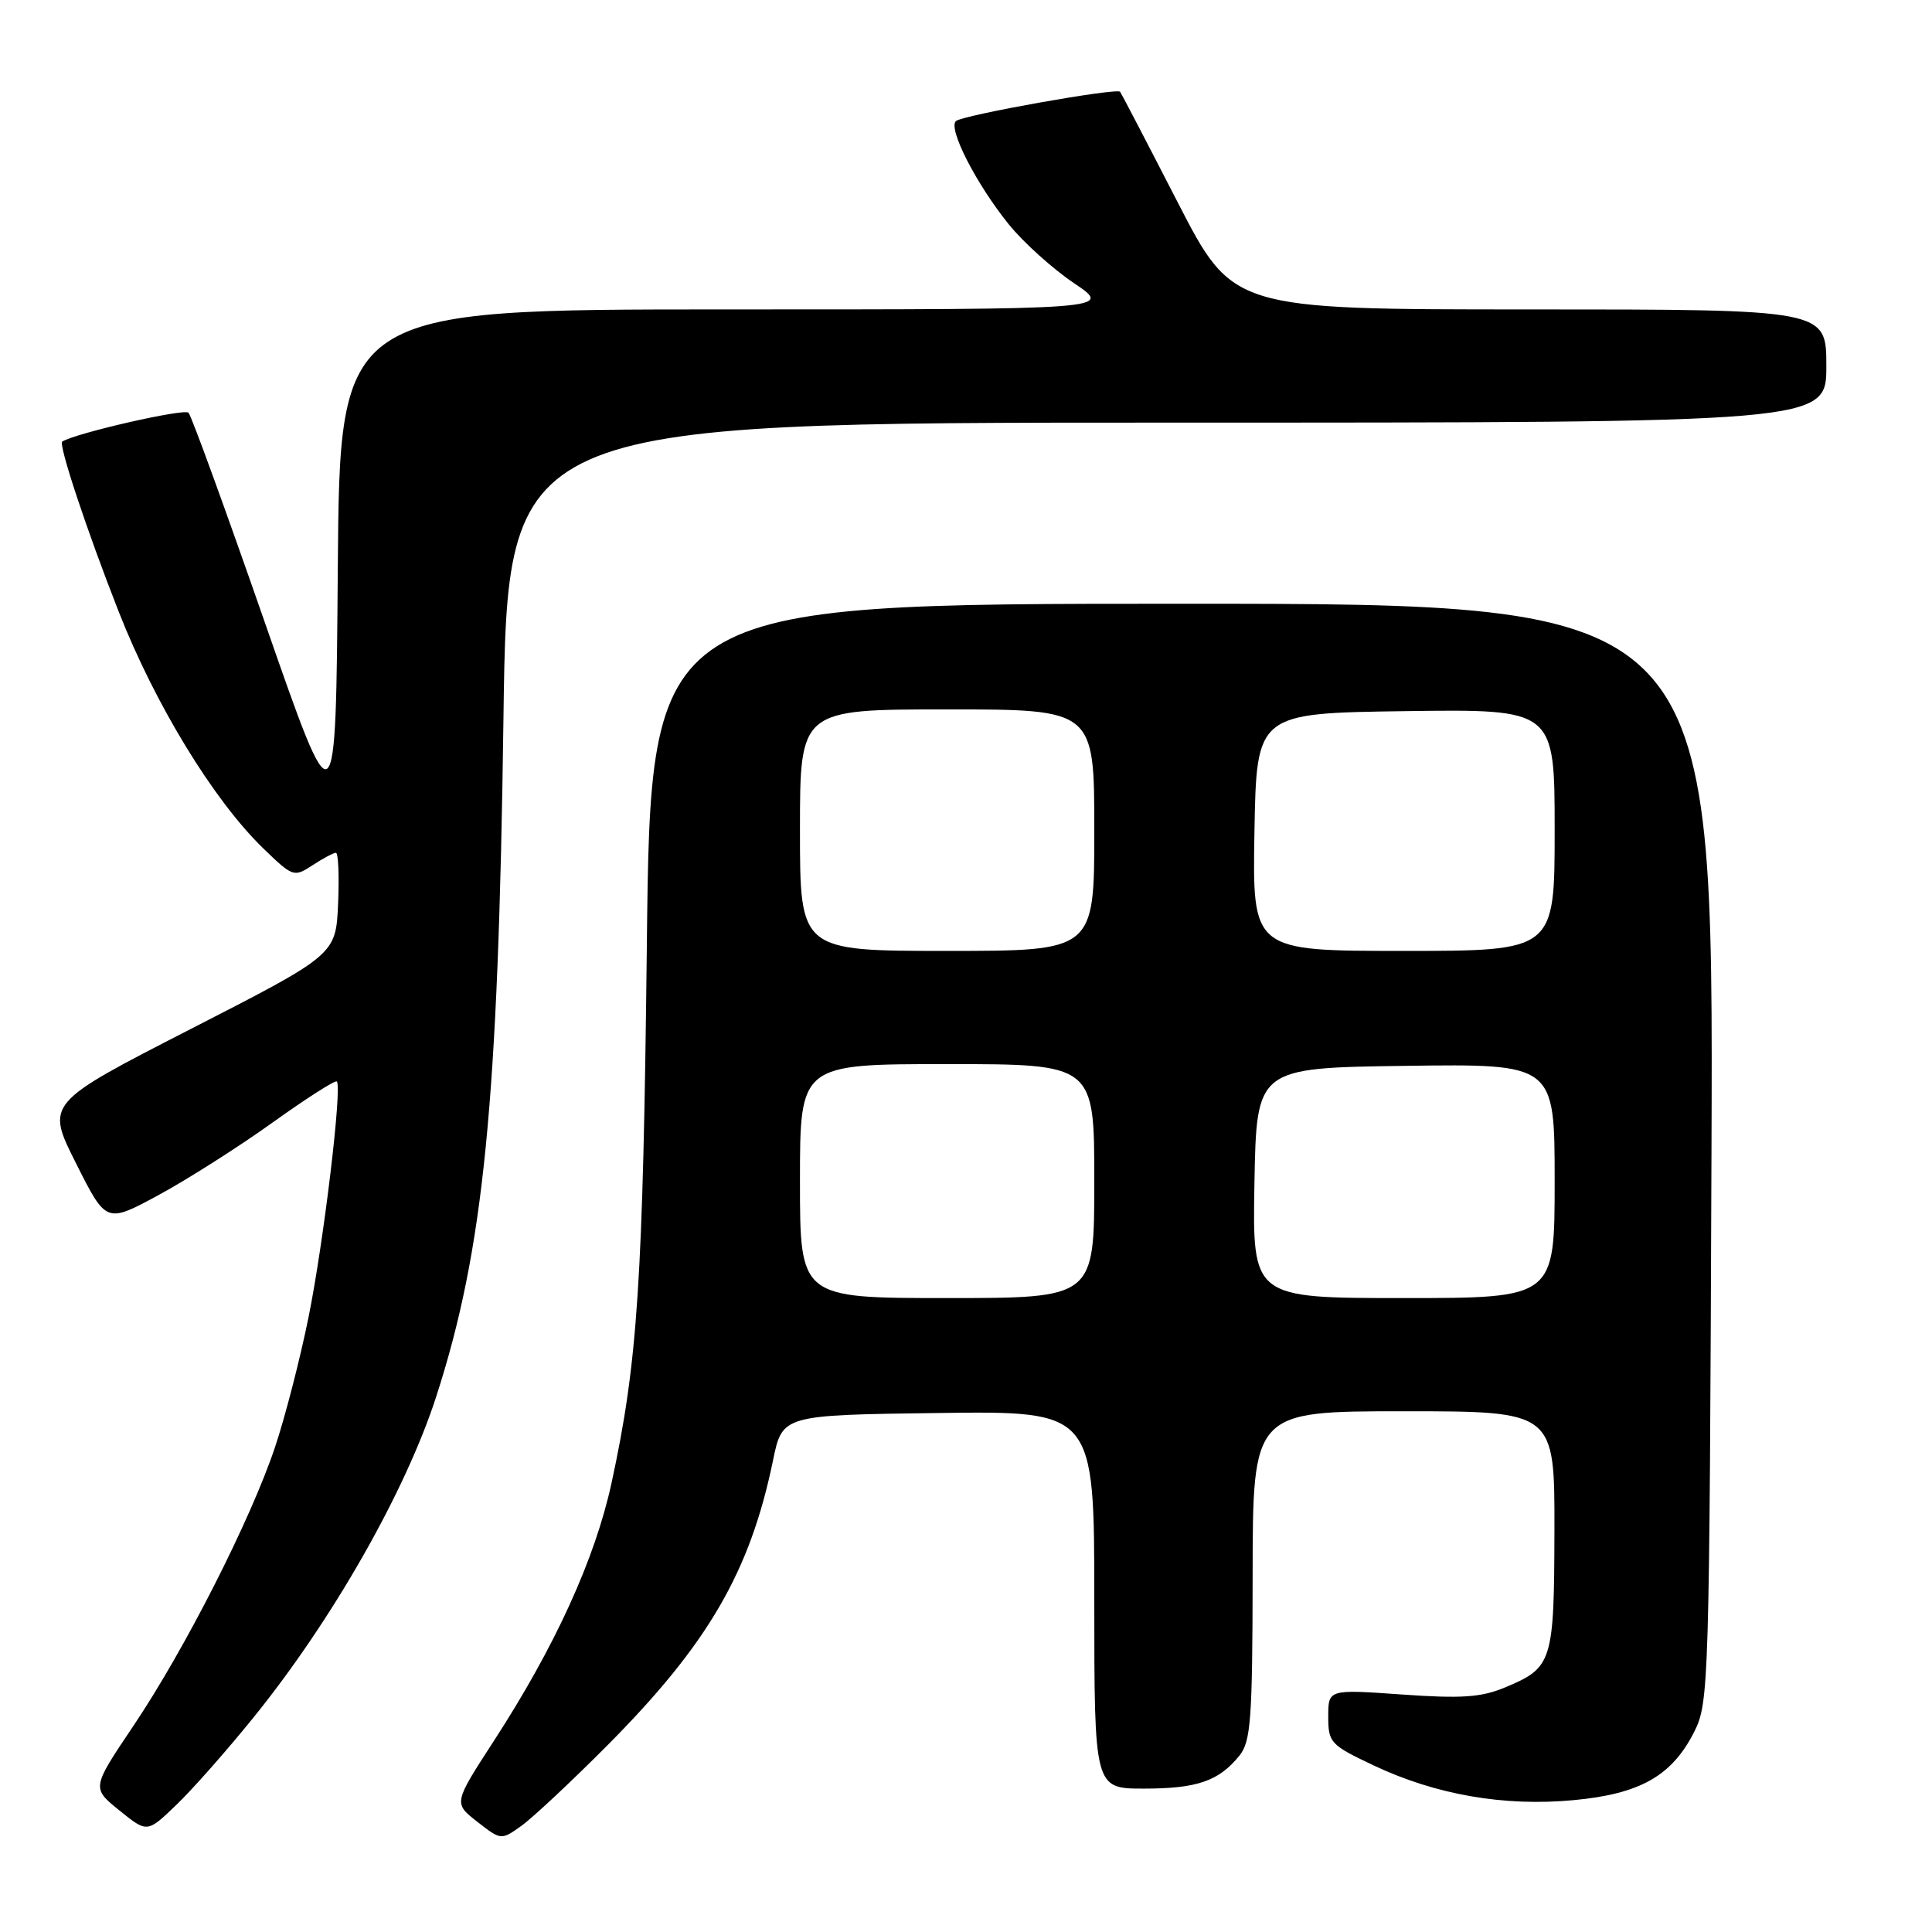 <?xml version="1.0" encoding="UTF-8" standalone="no"?>
<!DOCTYPE svg PUBLIC "-//W3C//DTD SVG 1.1//EN" "http://www.w3.org/Graphics/SVG/1.1/DTD/svg11.dtd" >
<svg xmlns="http://www.w3.org/2000/svg" xmlns:xlink="http://www.w3.org/1999/xlink" version="1.1" viewBox="0 0 256 256">
 <g >
 <path fill="currentColor"
d=" M 80.41 231.34 C 93.80 217.88 99.38 208.31 102.43 193.50 C 103.67 187.50 103.67 187.50 124.34 187.23 C 145.00 186.96 145.00 186.96 145.00 211.98 C 145.00 237.00 145.00 237.00 151.57 237.00 C 158.61 237.00 161.50 236.01 164.23 232.63 C 165.74 230.76 165.96 227.85 165.98 208.75 C 166.00 187.00 166.00 187.00 186.00 187.00 C 206.00 187.00 206.00 187.00 205.97 202.75 C 205.93 220.28 205.72 220.97 199.41 223.60 C 196.27 224.91 193.66 225.09 185.76 224.53 C 176.00 223.84 176.00 223.84 176.00 227.46 C 176.00 230.91 176.29 231.22 182.02 233.93 C 190.25 237.82 199.30 239.39 208.49 238.53 C 217.33 237.71 221.55 235.31 224.50 229.46 C 226.44 225.62 226.51 223.22 226.78 152.75 C 227.05 80.00 227.05 80.00 156.63 80.00 C 86.21 80.00 86.21 80.00 85.71 125.25 C 85.21 169.78 84.50 180.52 81.03 196.51 C 78.85 206.56 73.53 218.22 65.42 230.71 C 60.09 238.93 60.09 238.93 63.24 241.39 C 66.37 243.84 66.41 243.85 69.05 241.96 C 70.52 240.92 75.63 236.14 80.41 231.34 Z  M 33.65 227.50 C 44.08 214.60 53.76 197.58 57.82 185.00 C 64.11 165.51 66.03 146.11 66.71 95.25 C 67.24 56.00 67.24 56.00 154.62 56.00 C 242.00 56.00 242.00 56.00 242.00 48.50 C 242.00 41.00 242.00 41.00 202.67 41.00 C 163.35 41.00 163.35 41.00 156.02 26.75 C 151.99 18.91 148.57 12.35 148.42 12.16 C 147.99 11.61 127.58 15.25 126.67 16.04 C 125.57 17.00 129.38 24.44 133.72 29.79 C 135.64 32.15 139.51 35.64 142.34 37.54 C 147.47 41.00 147.47 41.00 96.25 41.00 C 45.03 41.00 45.03 41.00 44.76 75.25 C 44.50 109.50 44.50 109.50 35.10 82.50 C 29.93 67.65 25.38 55.13 24.98 54.69 C 24.46 54.09 10.08 57.37 8.25 58.51 C 7.71 58.85 11.45 70.15 15.71 81.00 C 20.53 93.30 28.30 106.04 34.87 112.40 C 38.80 116.21 38.95 116.26 41.41 114.65 C 42.80 113.74 44.19 113.00 44.51 113.00 C 44.83 113.00 44.96 116.04 44.80 119.75 C 44.50 126.50 44.50 126.50 25.29 136.34 C 6.07 146.19 6.07 146.19 10.07 154.14 C 14.07 162.10 14.07 162.10 20.96 158.38 C 24.75 156.33 31.54 152.02 36.05 148.79 C 40.56 145.56 44.42 143.09 44.63 143.30 C 45.36 144.02 42.90 164.54 40.89 174.50 C 39.78 180.00 37.78 187.77 36.44 191.76 C 33.21 201.40 24.49 218.56 17.66 228.71 C 12.14 236.92 12.14 236.92 15.82 239.89 C 19.50 242.87 19.50 242.87 23.34 239.18 C 25.46 237.16 30.10 231.90 33.65 227.50 Z  M 106.00 156.50 C 106.00 141.00 106.00 141.00 125.50 141.00 C 145.00 141.00 145.00 141.00 145.00 156.50 C 145.00 172.00 145.00 172.00 125.50 172.00 C 106.00 172.00 106.00 172.00 106.00 156.50 Z  M 166.22 156.75 C 166.50 141.50 166.50 141.50 186.25 141.23 C 206.00 140.96 206.00 140.96 206.00 156.48 C 206.00 172.00 206.00 172.00 185.97 172.00 C 165.95 172.00 165.95 172.00 166.22 156.75 Z  M 106.00 110.00 C 106.00 94.00 106.00 94.00 125.50 94.00 C 145.00 94.00 145.00 94.00 145.00 110.00 C 145.00 126.00 145.00 126.00 125.50 126.00 C 106.00 126.00 106.00 126.00 106.00 110.00 Z  M 166.22 110.25 C 166.50 94.50 166.50 94.50 186.25 94.23 C 206.00 93.96 206.00 93.96 206.00 109.98 C 206.00 126.00 206.00 126.00 185.97 126.00 C 165.95 126.00 165.95 126.00 166.22 110.25 Z "/>
</g>
</svg>